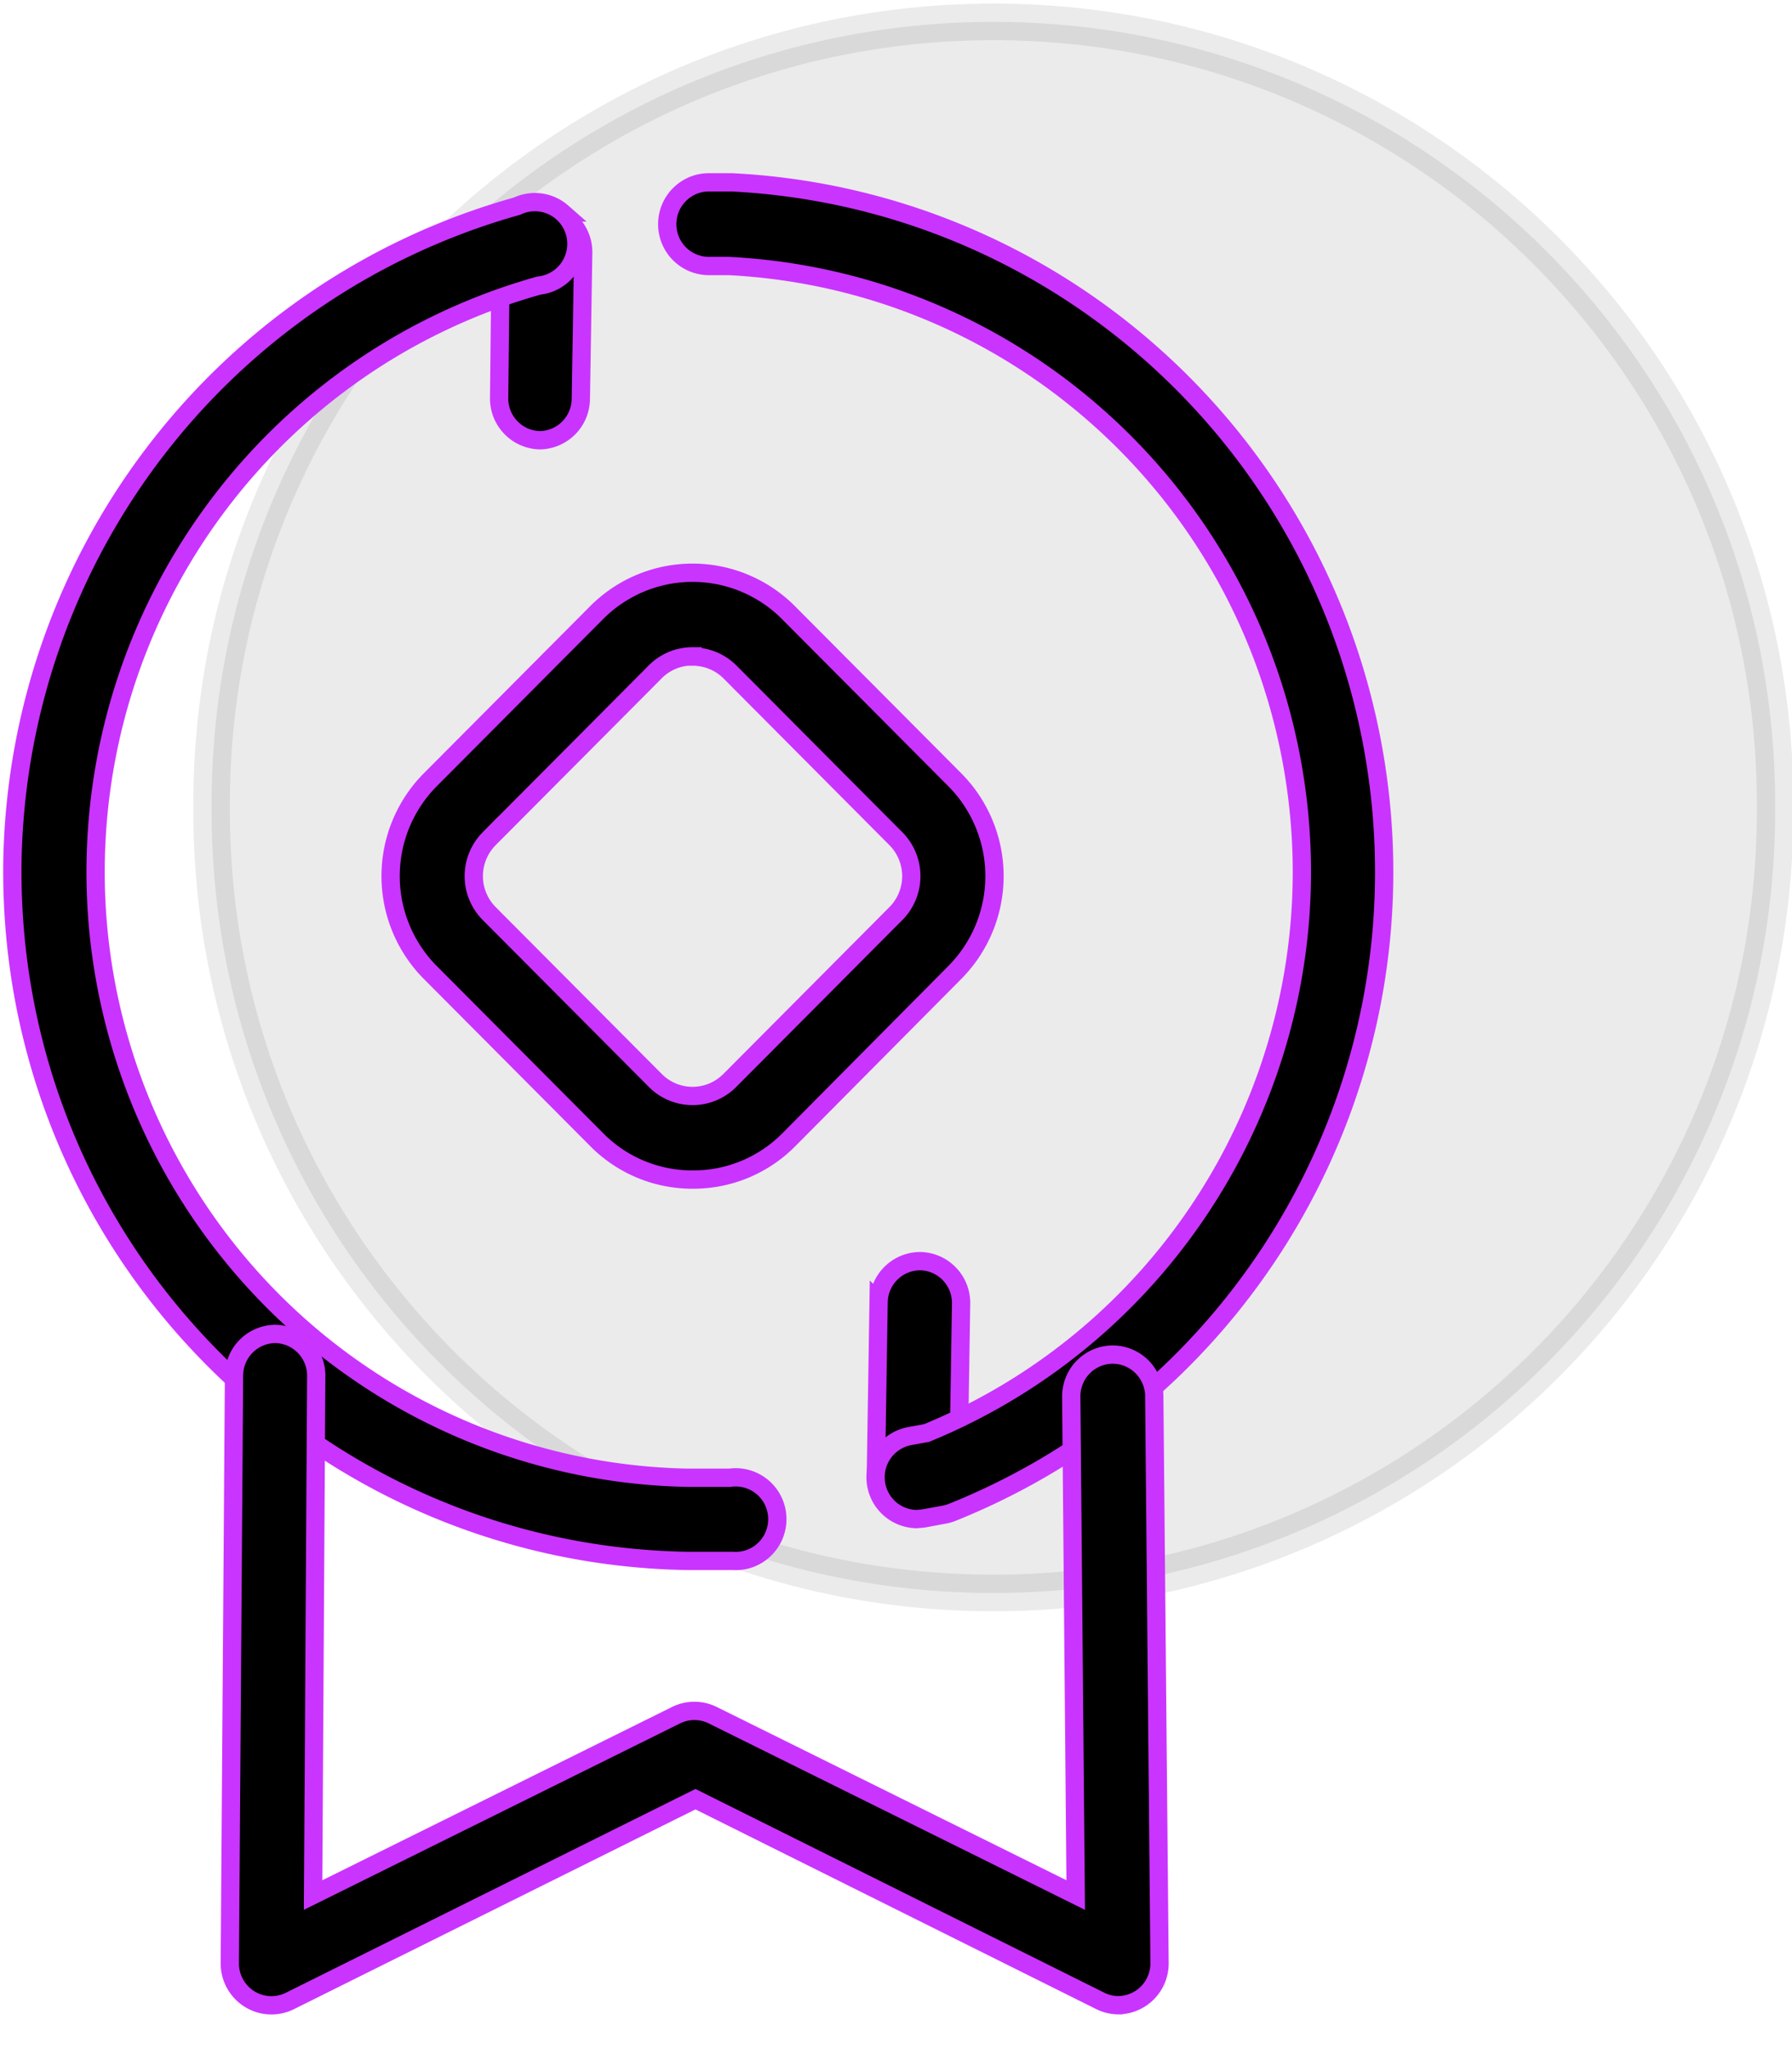 <svg xmlns="http://www.w3.org/2000/svg" width="49" height="56">
  <g fill="currentColor" stroke="currentColor" fill-rule="nonzero">
    <path d="M48.539 21.974v.183c0 11.806-9.57 21.377-21.376 21.377-11.806 0-21.377-9.57-21.377-21.377v-.183c0-11.806 9.57-21.376 21.377-21.376 11.805 0 21.376 9.57 21.376 21.376z" opacity=".08"/>
    <path stroke="#CA34FF" stroke-width=".5" d="M14.765 12.032a1.141 1.141 0 0 1-1.117-1.158l.043-4.002A1.14 1.14 0 0 1 14.83 5.75c.626.012 1.125.53 1.117 1.158l-.065 4.002a1.141 1.141 0 0 1-1.117 1.122zM25.07 41.312a1.141 1.141 0 0 1-1.118-1.158l.072-4.566a1.14 1.14 0 0 1 1.139-1.122c.626.012 1.125.53 1.117 1.158l-.072 4.566a1.14 1.14 0 0 1-1.139 1.122z"/>
    <path stroke="#CA34FF" stroke-width=".5" d="M19.816 42.658h-1.045C8.421 42.472.174 33.905.34 23.51.504 15.145 6.113 7.88 14.138 5.634c.41-.195.897-.127 1.238.173a1.147 1.147 0 0 1-.64 1.998c-7.062 1.978-11.991 8.38-12.12 15.74A16.604 16.604 0 0 0 7.252 35.34a16.461 16.461 0 0 0 11.584 5.046h1.117c.431-.063.86.127 1.105.488.245.362.263.833.046 1.212-.216.38-.63.602-1.064.572h-.224zM25.062 41.515a1.14 1.14 0 0 1-1.116-1.042 1.143 1.143 0 0 1 .914-1.223l.476-.087c7.156-2.936 11.324-10.469 10.027-18.122-1.297-7.654-7.71-13.378-15.432-13.771h-.547a1.141 1.141 0 0 1-1.139-1.144c0-.631.51-1.143 1.139-1.143h.627c8.812.444 16.128 6.99 17.58 15.732 1.453 8.74-3.35 17.318-11.542 20.611a1.15 1.15 0 0 1-.223.066l-.584.108-.18.015z"/>
    <path stroke="#CA34FF" stroke-width=".5" d="M18.937 32.237a3.674 3.674 0 0 1-2.623-1.093l-4.547-4.566a3.738 3.738 0 0 1 0-5.269l4.547-4.566a3.7 3.7 0 0 1 5.246 0l4.547 4.566a3.738 3.738 0 0 1 0 5.269l-4.54 4.573a3.674 3.674 0 0 1-2.63 1.086zm0-14.3c-.38 0-.746.15-1.016.42l-4.547 4.566a1.452 1.452 0 0 0 0 2.041l4.547 4.566c.562.562 1.47.562 2.032 0l4.547-4.566a1.452 1.452 0 0 0 0-2.04l-4.547-4.567a1.438 1.438 0 0 0-1.016-.413v-.007zM30.596 54.801c-.175.001-.347-.038-.504-.115L19.016 49.17l-11.09 5.515a1.134 1.134 0 0 1-1.109-.057 1.145 1.145 0 0 1-.533-.978l.115-16.059a1.14 1.14 0 0 1 1.138-1.136 1.141 1.141 0 0 1 1.11 1.136l-.086 14.199 9.922-4.914c.318-.158.691-.158 1.009 0l9.922 4.914-.122-13.62a1.146 1.146 0 0 1 .328-.81c.212-.216.501-.339.803-.34.623 0 1.13.503 1.139 1.129l.144 15.5c.002.305-.117.598-.331.814a1.136 1.136 0 0 1-.808.337h.03z"/>
  </g>
</svg>
